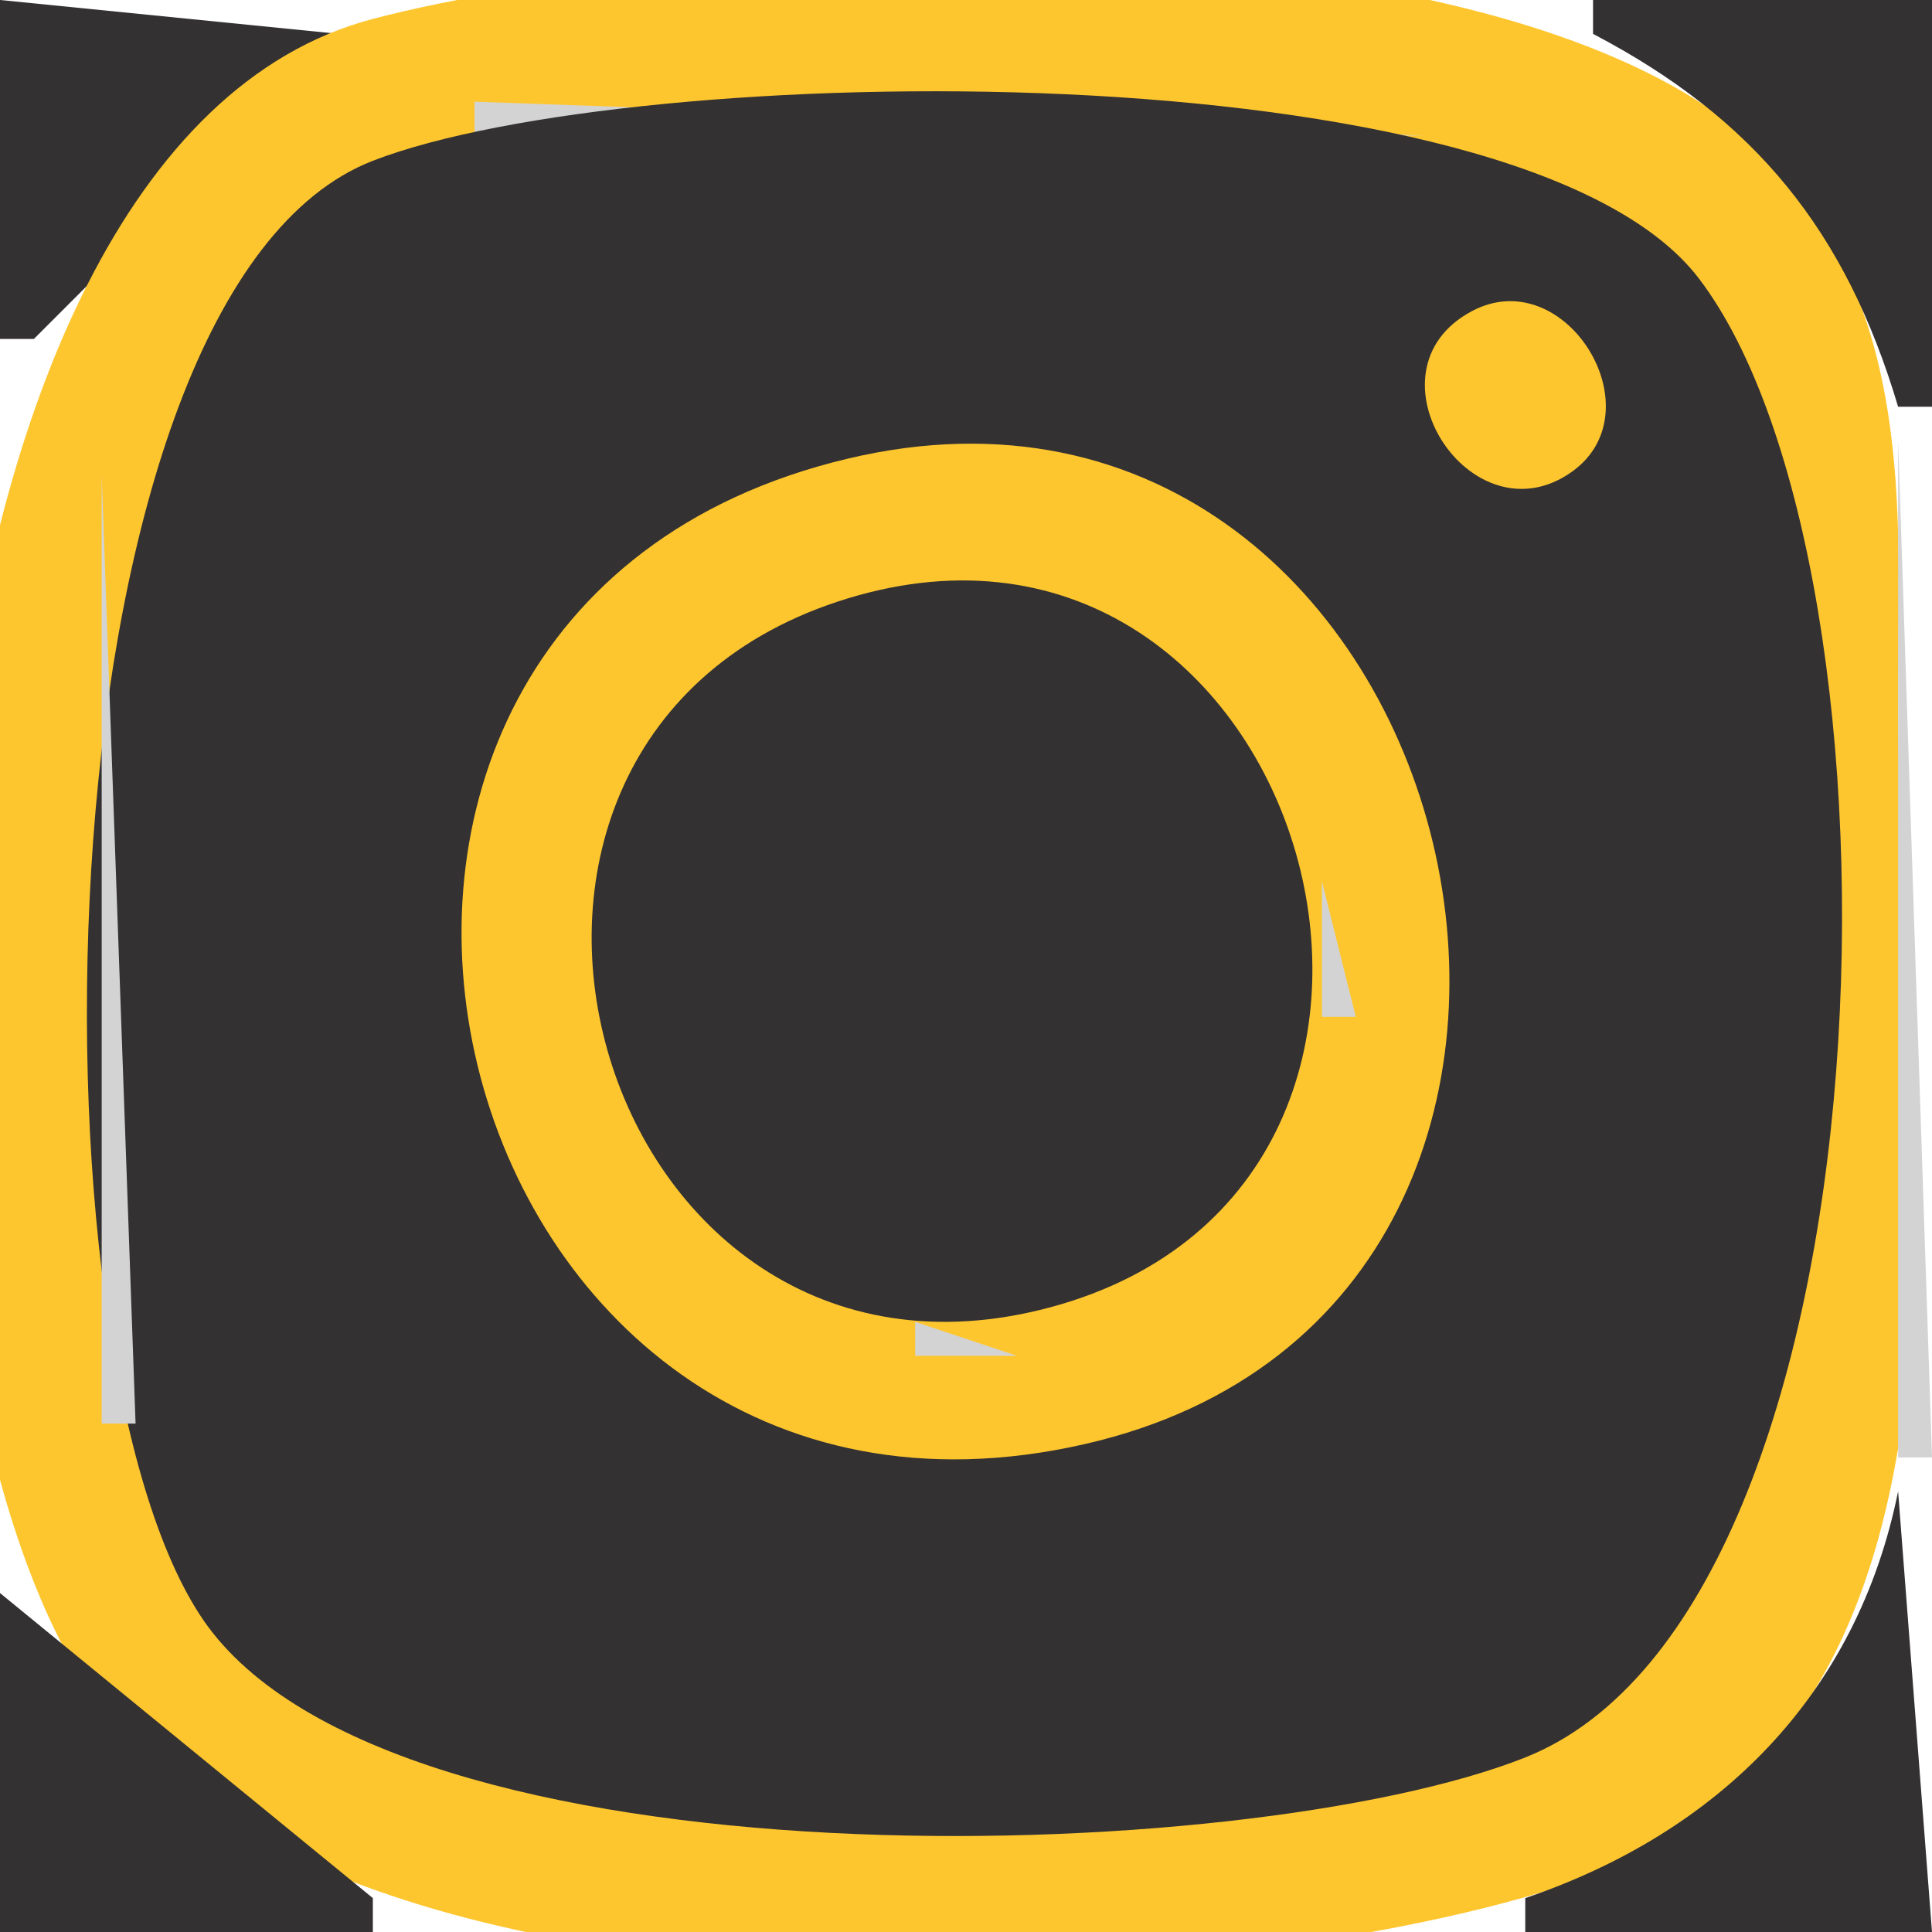 <?xml version="1.0" standalone="yes"?>
<svg xmlns="http://www.w3.org/2000/svg" width="57" height="57">
<path style="fill:#333132; stroke:none;" d="M0 0L0 10L1 10L10 1L0 0z"/>
<path style="fill:#d3d3d3; stroke:none;" d="M10 0L11 1L10 0z"/>
<path style="fill:#FEC62E; stroke:none;" d="M11 0.558C-3.489 4.365 -4.513 39.422 2.703 49.985C9.764 60.319 35.255 59.099 45.999 55.67C60.002 51.203 56 32.389 56 21C56 15.372 56.522 9.682 52.606 5.105C45.638 -3.038 20.784 -2.013 11 0.558z"/>
<path style="fill:#cfcfcf; stroke:none;" d="M46 0L47 1L46 0z"/>
<path style="fill:#333132; stroke:none;" d="M47 0L47 1C51.788 3.506 54.463 6.826 56 12L57 12L57 0L47 0z"/>
<path style="fill:#cfcfcf; stroke:none;" d="M7 1L8 2L7 1M48 1L49 2L48 1z"/>
<path style="fill:#d3d3d3; stroke:none;" d="M6 2L7 3L6 2z"/>
<path style="fill:#cfcfcf; stroke:none;" d="M50 2L51 3L50 2z"/>
<path style="fill:#d3d3d3; stroke:none;" d="M14 3L14 4L42 4L14 3z"/>
<path style="fill:#cfcfcf; stroke:none;" d="M51 3L52 4L51 3z"/>
<path style="fill:#d3d3d3; stroke:none;" d="M10 4L11 5L10 4z"/>
<path style="fill:#333132; stroke:none;" d="M11.004 4.742C1.08 8.587 0.584 39.942 6.009 47.811C11.554 55.853 36.75 55.126 44.996 51.852C56.111 47.439 56.647 16.769 50.121 8.214C44.861 1.318 18.652 1.779 11.004 4.742z"/>
<path style="fill:#cfcfcf; stroke:none;" d="M45 4L46 5L45 4z"/>
<path style="fill:#d5d5d5; stroke:none;" d="M52 4L53 5L52 4z"/>
<path style="fill:#d3d3d3; stroke:none;" d="M8 5L9 6L8 5z"/>
<path style="fill:#cfcfcf; stroke:none;" d="M47 5L48 6L47 5M53 5L54 6L53 5z"/>
<path style="fill:#d3d3d3; stroke:none;" d="M2 6L3 7L2 6z"/>
<path style="fill:#d5d5d5; stroke:none;" d="M7 6L8 7L7 6z"/>
<path style="fill:#cfcfcf; stroke:none;" d="M1 7L2 8L1 7z"/>
<path style="fill:#d5d5d5; stroke:none;" d="M6 7L7 8L6 7z"/>
<path style="fill:#d3d3d3; stroke:none;" d="M54 7L55 8L54 7M5 8L6 9L5 8z"/>
<path style="fill:#FEC62E; stroke:none;" d="M43.434 9.175C40.1 10.936 43.408 16.042 46.382 13.914C48.892 12.118 46.186 7.722 43.434 9.175z"/>
<path style="fill:#d5d5d5; stroke:none;" d="M46 8L47 9L46 8z"/>
<path style="fill:#cfcfcf; stroke:none;" d="M50 8L51 9L50 8z"/>
<path style="fill:#FEC62E; stroke:none;" d="M47 9L48 10L47 9M51 9L52 10L51 9M55 9L56 10L55 9M0 10L1 11L0 10M4 10L5 11L4 10M41 10L42 11L41 10M52 12L53 13L52 12z"/>
<path style="fill:#cfcfcf; stroke:none;" d="M56 12L57 13L56 12z"/>
<path style="fill:#d3d3d3; stroke:none;" d="M24 13L25 14L24 13z"/>
<path style="fill:#FEC62E; stroke:none;" d="M25 13.534C5.753 18.118 12.817 46.984 32 42.606C50.366 38.414 43.363 9.16 25 13.534z"/>
<path style="fill:#cfcfcf; stroke:none;" d="M32 13L33 14L32 13M41 13L42 14L41 13M52 13L53 14L52 13z"/>
<path style="fill:#d3d3d3; stroke:none;" d="M56 13L56 43L57 43L56 13M3 14L3 42L4 42L3 14z"/>
<path style="fill:#cfcfcf; stroke:none;" d="M21 14L22 15L21 14M42 14L43 15L42 14M19 15L20 16L19 15z"/>
<path style="fill:#d3d3d3; stroke:none;" d="M36 15L37 16L36 15z"/>
<path style="fill:#d5d5d5; stroke:none;" d="M18 16L19 17L18 16z"/>
<path style="fill:#d3d3d3; stroke:none;" d="M17 17L18 18L17 17z"/>
<path style="fill:#d5d5d5; stroke:none;" d="M24 17L25 18L24 17z"/>
<path style="fill:#333132; stroke:none;" d="M25.004 17.657C11.667 21.729 17.47 42.214 30.999 38.566C44.691 34.873 38.596 13.507 25.004 17.657z"/>
<path style="fill:#cfcfcf; stroke:none;" d="M31 17L32 18L31 17z"/>
<path style="fill:#d3d3d3; stroke:none;" d="M32 17L33 18L32 17z"/>
<path style="fill:#d5d5d5; stroke:none;" d="M16 18L17 19L16 18z"/>
<path style="fill:#cfcfcf; stroke:none;" d="M22 18L23 19L22 18M15 19L16 20L15 19z"/>
<path style="fill:#d5d5d5; stroke:none;" d="M35 19L36 20L35 19z"/>
<path style="fill:#d3d3d3; stroke:none;" d="M40 19L41 20L40 19z"/>
<path style="fill:#d5d5d5; stroke:none;" d="M36 20L37 21L36 20z"/>
<path style="fill:#cfcfcf; stroke:none;" d="M41 20L42 21L41 20M14 21L15 22L14 21z"/>
<path style="fill:#d3d3d3; stroke:none;" d="M37 21L38 22L37 21z"/>
<path style="fill:#cfcfcf; stroke:none;" d="M18 22L19 23L18 22z"/>
<path style="fill:#d5d5d5; stroke:none;" d="M38 23L39 24L38 23z"/>
<path style="fill:#d3d3d3; stroke:none;" d="M42 23L43 24L42 23M13 24L14 25L13 24z"/>
<path style="fill:#d5d5d5; stroke:none;" d="M17 24L18 25L17 24z"/>
<path style="fill:#d3d3d3; stroke:none;" d="M39 26L39 30L40 30L39 26M13 31L14 32L13 31z"/>
<path style="fill:#cfcfcf; stroke:none;" d="M17 31L18 32L17 31M13 32L14 33L13 32z"/>
<path style="fill:#d3d3d3; stroke:none;" d="M17 32L18 33L17 32z"/>
<path style="fill:#cfcfcf; stroke:none;" d="M38 32L39 33L38 32M42 33L43 34L42 33z"/>
<path style="fill:#d3d3d3; stroke:none;" d="M14 34L15 35L14 34z"/>
<path style="fill:#cfcfcf; stroke:none;" d="M37 34L38 35L37 34z"/>
<path style="fill:#d5d5d5; stroke:none;" d="M19 35L20 36L19 35z"/>
<path style="fill:#cfcfcf; stroke:none;" d="M36 35L37 36L36 35M41 35L42 36L41 35z"/>
<path style="fill:#d3d3d3; stroke:none;" d="M15 36L16 37L15 36z"/>
<path style="fill:#d5d5d5; stroke:none;" d="M20 36L21 37L20 36z"/>
<path style="fill:#cfcfcf; stroke:none;" d="M35 36L36 37L35 36z"/>
<path style="fill:#d3d3d3; stroke:none;" d="M21 37L22 38L21 37z"/>
<path style="fill:#cfcfcf; stroke:none;" d="M34 37L35 38L34 37z"/>
<path style="fill:#d5d5d5; stroke:none;" d="M23 38L24 39L23 38z"/>
<path style="fill:#cfcfcf; stroke:none;" d="M32 38L33 39L32 38M39 38L40 39L39 38z"/>
<path style="fill:#d3d3d3; stroke:none;" d="M27 39L27 40L30 40L27 39z"/>
<path style="fill:#cfcfcf; stroke:none;" d="M38 39L39 40L38 39z"/>
<path style="fill:#d3d3d3; stroke:none;" d="M19 40L20 41L19 40z"/>
<path style="fill:#cfcfcf; stroke:none;" d="M20 41L21 42L20 41M35 41L36 42L35 41z"/>
<path style="fill:#d3d3d3; stroke:none;" d="M23 42L24 43L23 42z"/>
<path style="fill:#cfcfcf; stroke:none;" d="M33 42L34 43L33 42M28 43L29 44L28 43z"/>
<path style="fill:#d3d3d3; stroke:none;" d="M52 43L53 44L52 43z"/>
<path style="fill:#d5d5d5; stroke:none;" d="M56 43L57 44L56 43z"/>
<path style="fill:#333132; stroke:none;" d="M56 44C54.792 49.987 50.726 54.053 45 56L45 57L57 57L56 44z"/>
<path style="fill:#d3d3d3; stroke:none;" d="M0 45L1 46L0 45z"/>
<path style="fill:#cfcfcf; stroke:none;" d="M4 45L5 46L4 45M0 46L1 47L0 46z"/>
<path style="fill:#d5d5d5; stroke:none;" d="M51 46L52 47L51 46z"/>
<path style="fill:#333132; stroke:none;" d="M0 47L0 57L11 57L11 56L0 47z"/>
<path style="fill:#cfcfcf; stroke:none;" d="M5 47L6 48L5 47M55 47L56 48L55 47z"/>
<path style="fill:#d3d3d3; stroke:none;" d="M1 48L2 49L1 48M49 49L50 50L49 49z"/>
<path style="fill:#cfcfcf; stroke:none;" d="M54 49L55 50L54 49M2 50L3 51L2 50M8 50L9 51L8 50z"/>
<path style="fill:#d3d3d3; stroke:none;" d="M53 50L54 51L53 50z"/>
<path style="fill:#d5d5d5; stroke:none;" d="M3 51L4 52L3 51M46 51L47 52L46 51M4 52L5 53L4 52z"/>
<path style="fill:#d3d3d3; stroke:none;" d="M12 52L13 53L12 52z"/>
<path style="fill:#cfcfcf; stroke:none;" d="M13 52L14 53L13 52z"/>
<path style="fill:#d3d3d3; stroke:none;" d="M43 52L44 53L43 52z"/>
<path style="fill:#cfcfcf; stroke:none;" d="M5 53L6 54L5 53z"/>
<path style="fill:#d3d3d3; stroke:none;" d="M50 53L51 54L50 53z"/>
<path style="fill:#cfcfcf; stroke:none;" d="M49 54L50 55L49 54M8 55L9 56L8 55M47 55L48 56L47 55M11 56L12 57L11 56z"/>
<path style="fill:#d3d3d3; stroke:none;" d="M12.667 56.333L13.333 56.667L12.667 56.333M42.667 56.333L43.333 56.667L42.667 56.333z"/>
<path style="fill:#cfcfcf; stroke:none;" d="M44 56L45 57L44 56z"/>
</svg>
